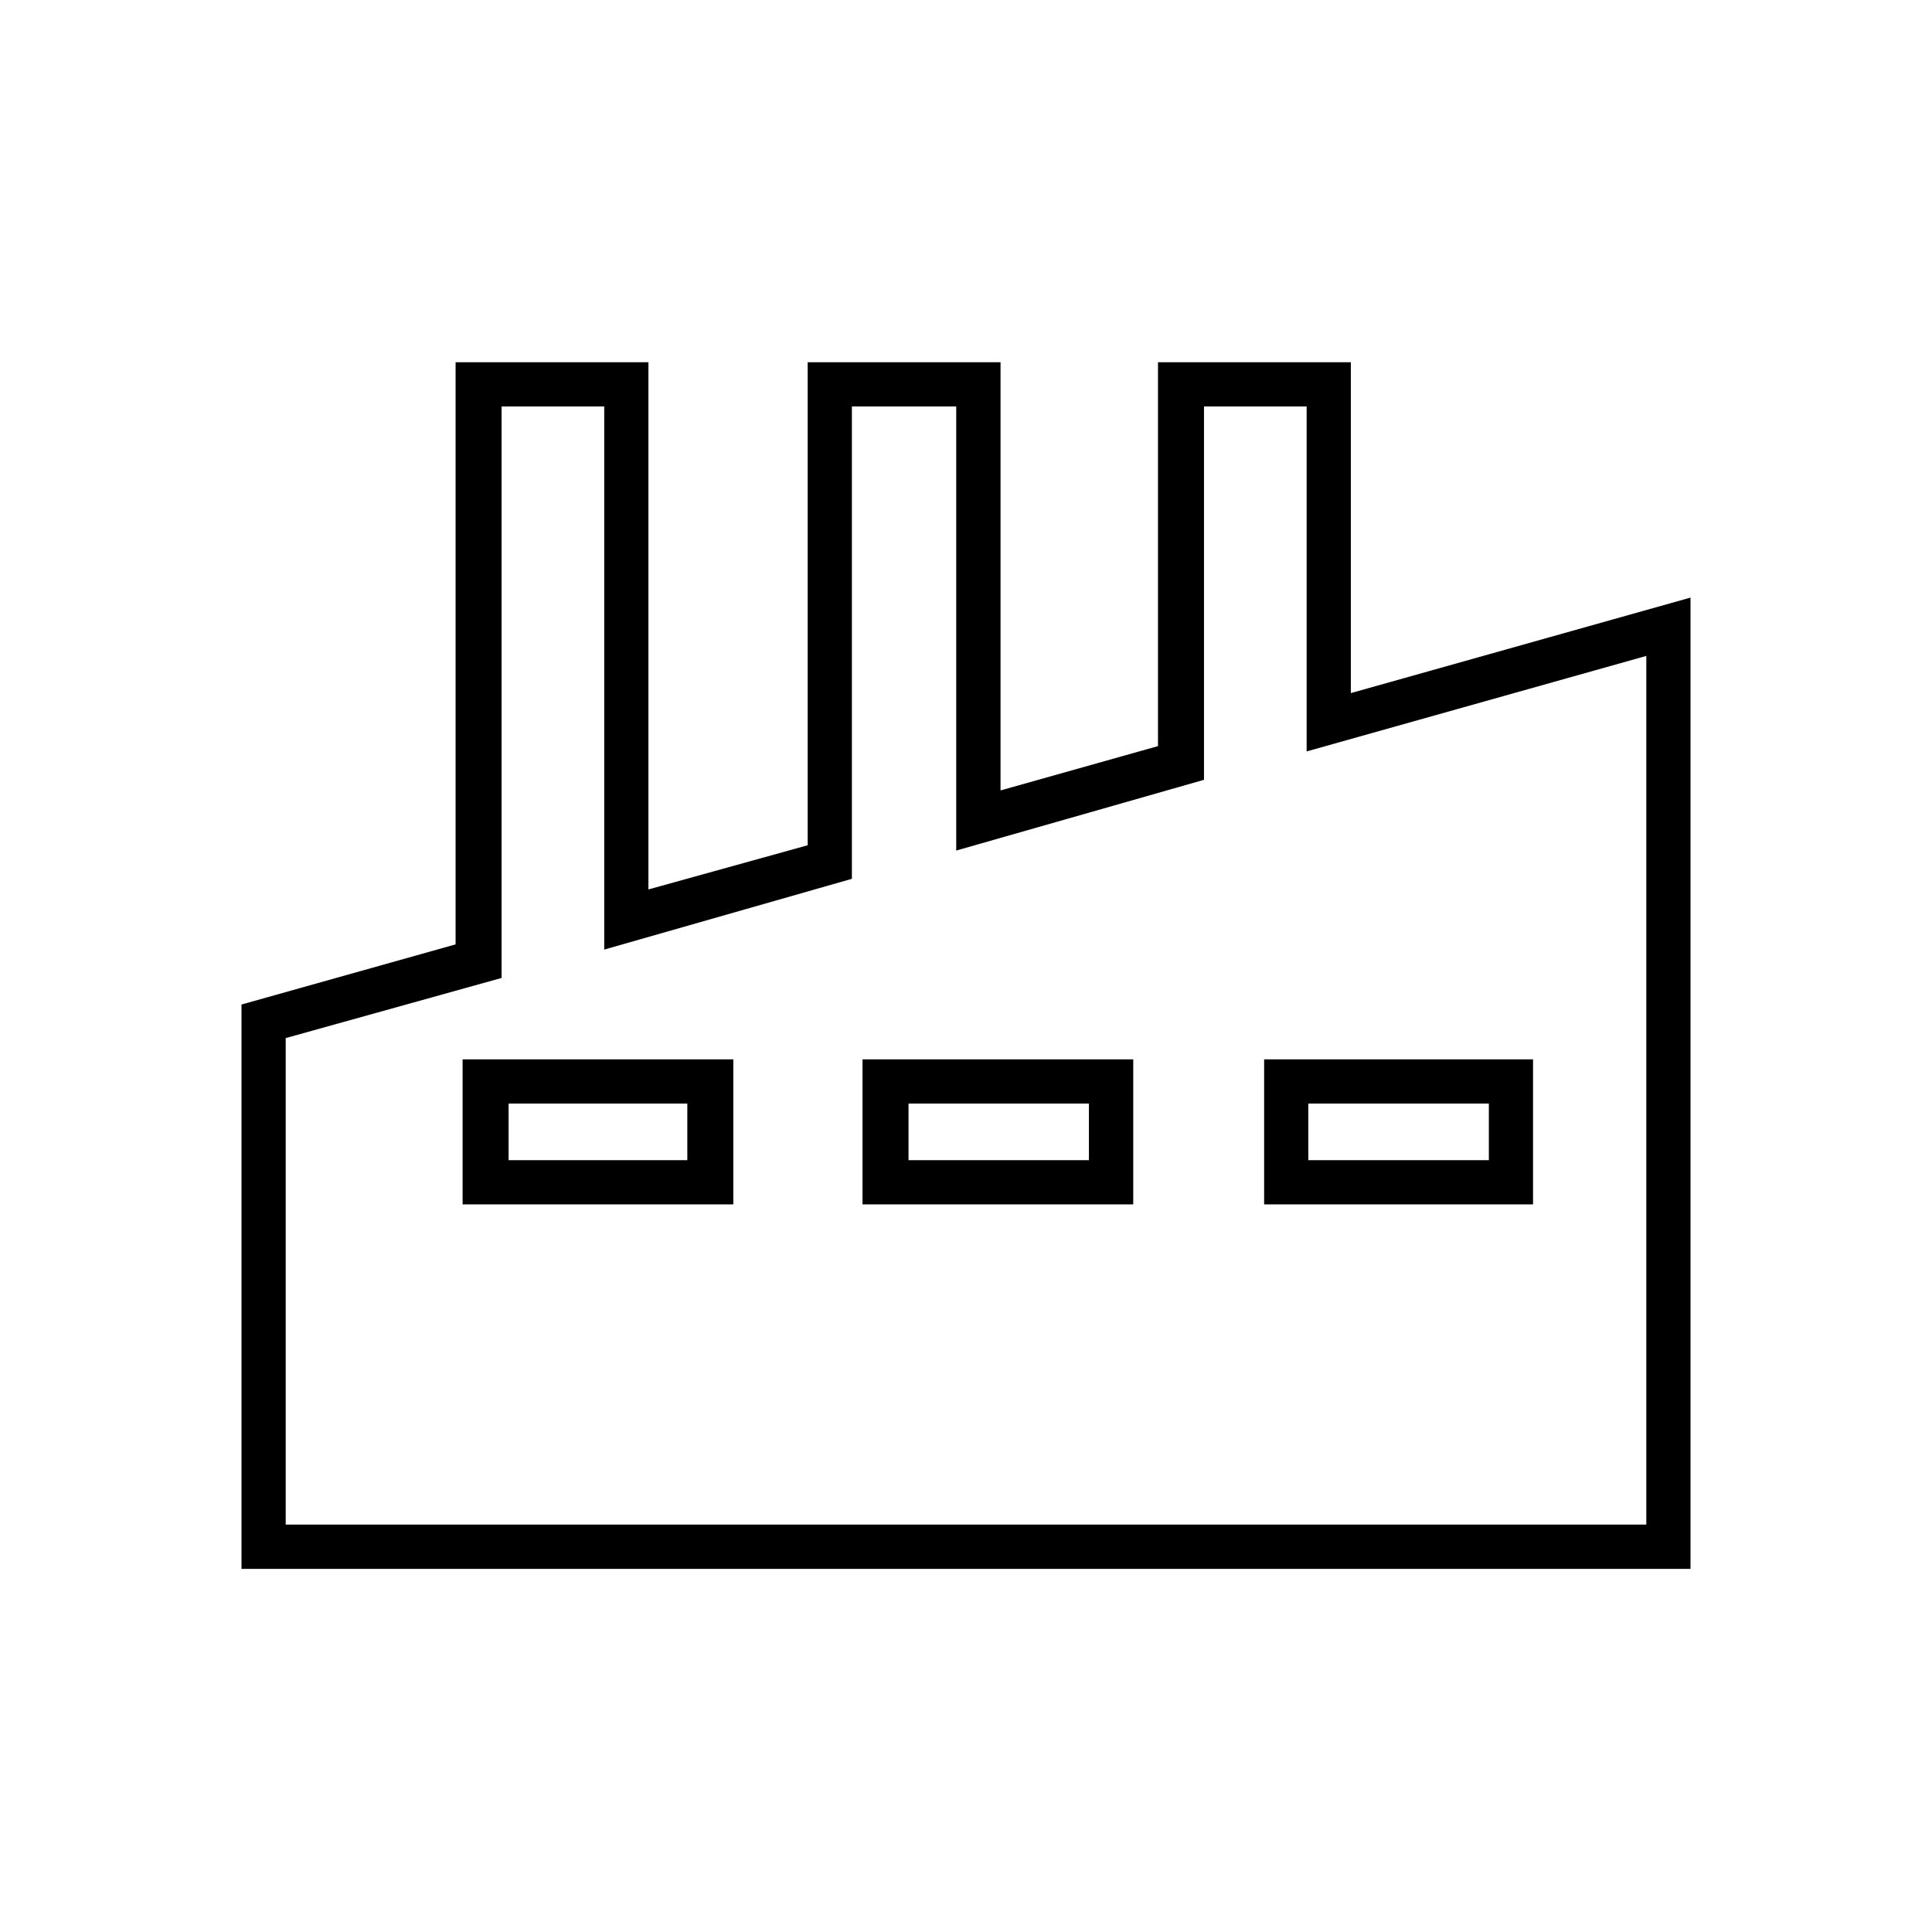<svg width="24" height="24" viewBox="-2 -3 16 16" xmlns="http://www.w3.org/2000/svg">
  <path
    d="M1.773 4.821V0C2.315 0 2.842 0 3.37 0V4.366L4.689 4V0C5.216 0 5.758 0 6.286 0V3.546L7.59 3.179V0H9.187V0.19V2.74L12 1.949V9.993H0V5.319L1.773 4.821ZM0.366 5.597V9.626H11.634V2.432L8.821 3.223V0.366H7.971V3.458L5.919 4.044V0.366H5.055V4.278L3.004 4.864V0.366H2.154V5.099L0.366 5.597ZM10.696 5.773V6.974H8.469V5.773H10.696ZM10.33 6.139H8.835V6.608H10.33V6.139ZM7.385 5.773V6.974H5.143V5.773H7.385ZM7.018 6.139H5.524V6.608H7.018V6.139ZM4.073 5.773V6.974H2.022H1.831V5.773H4.073ZM3.692 6.139H2.212V6.608H3.692V6.139Z" />
</svg>
